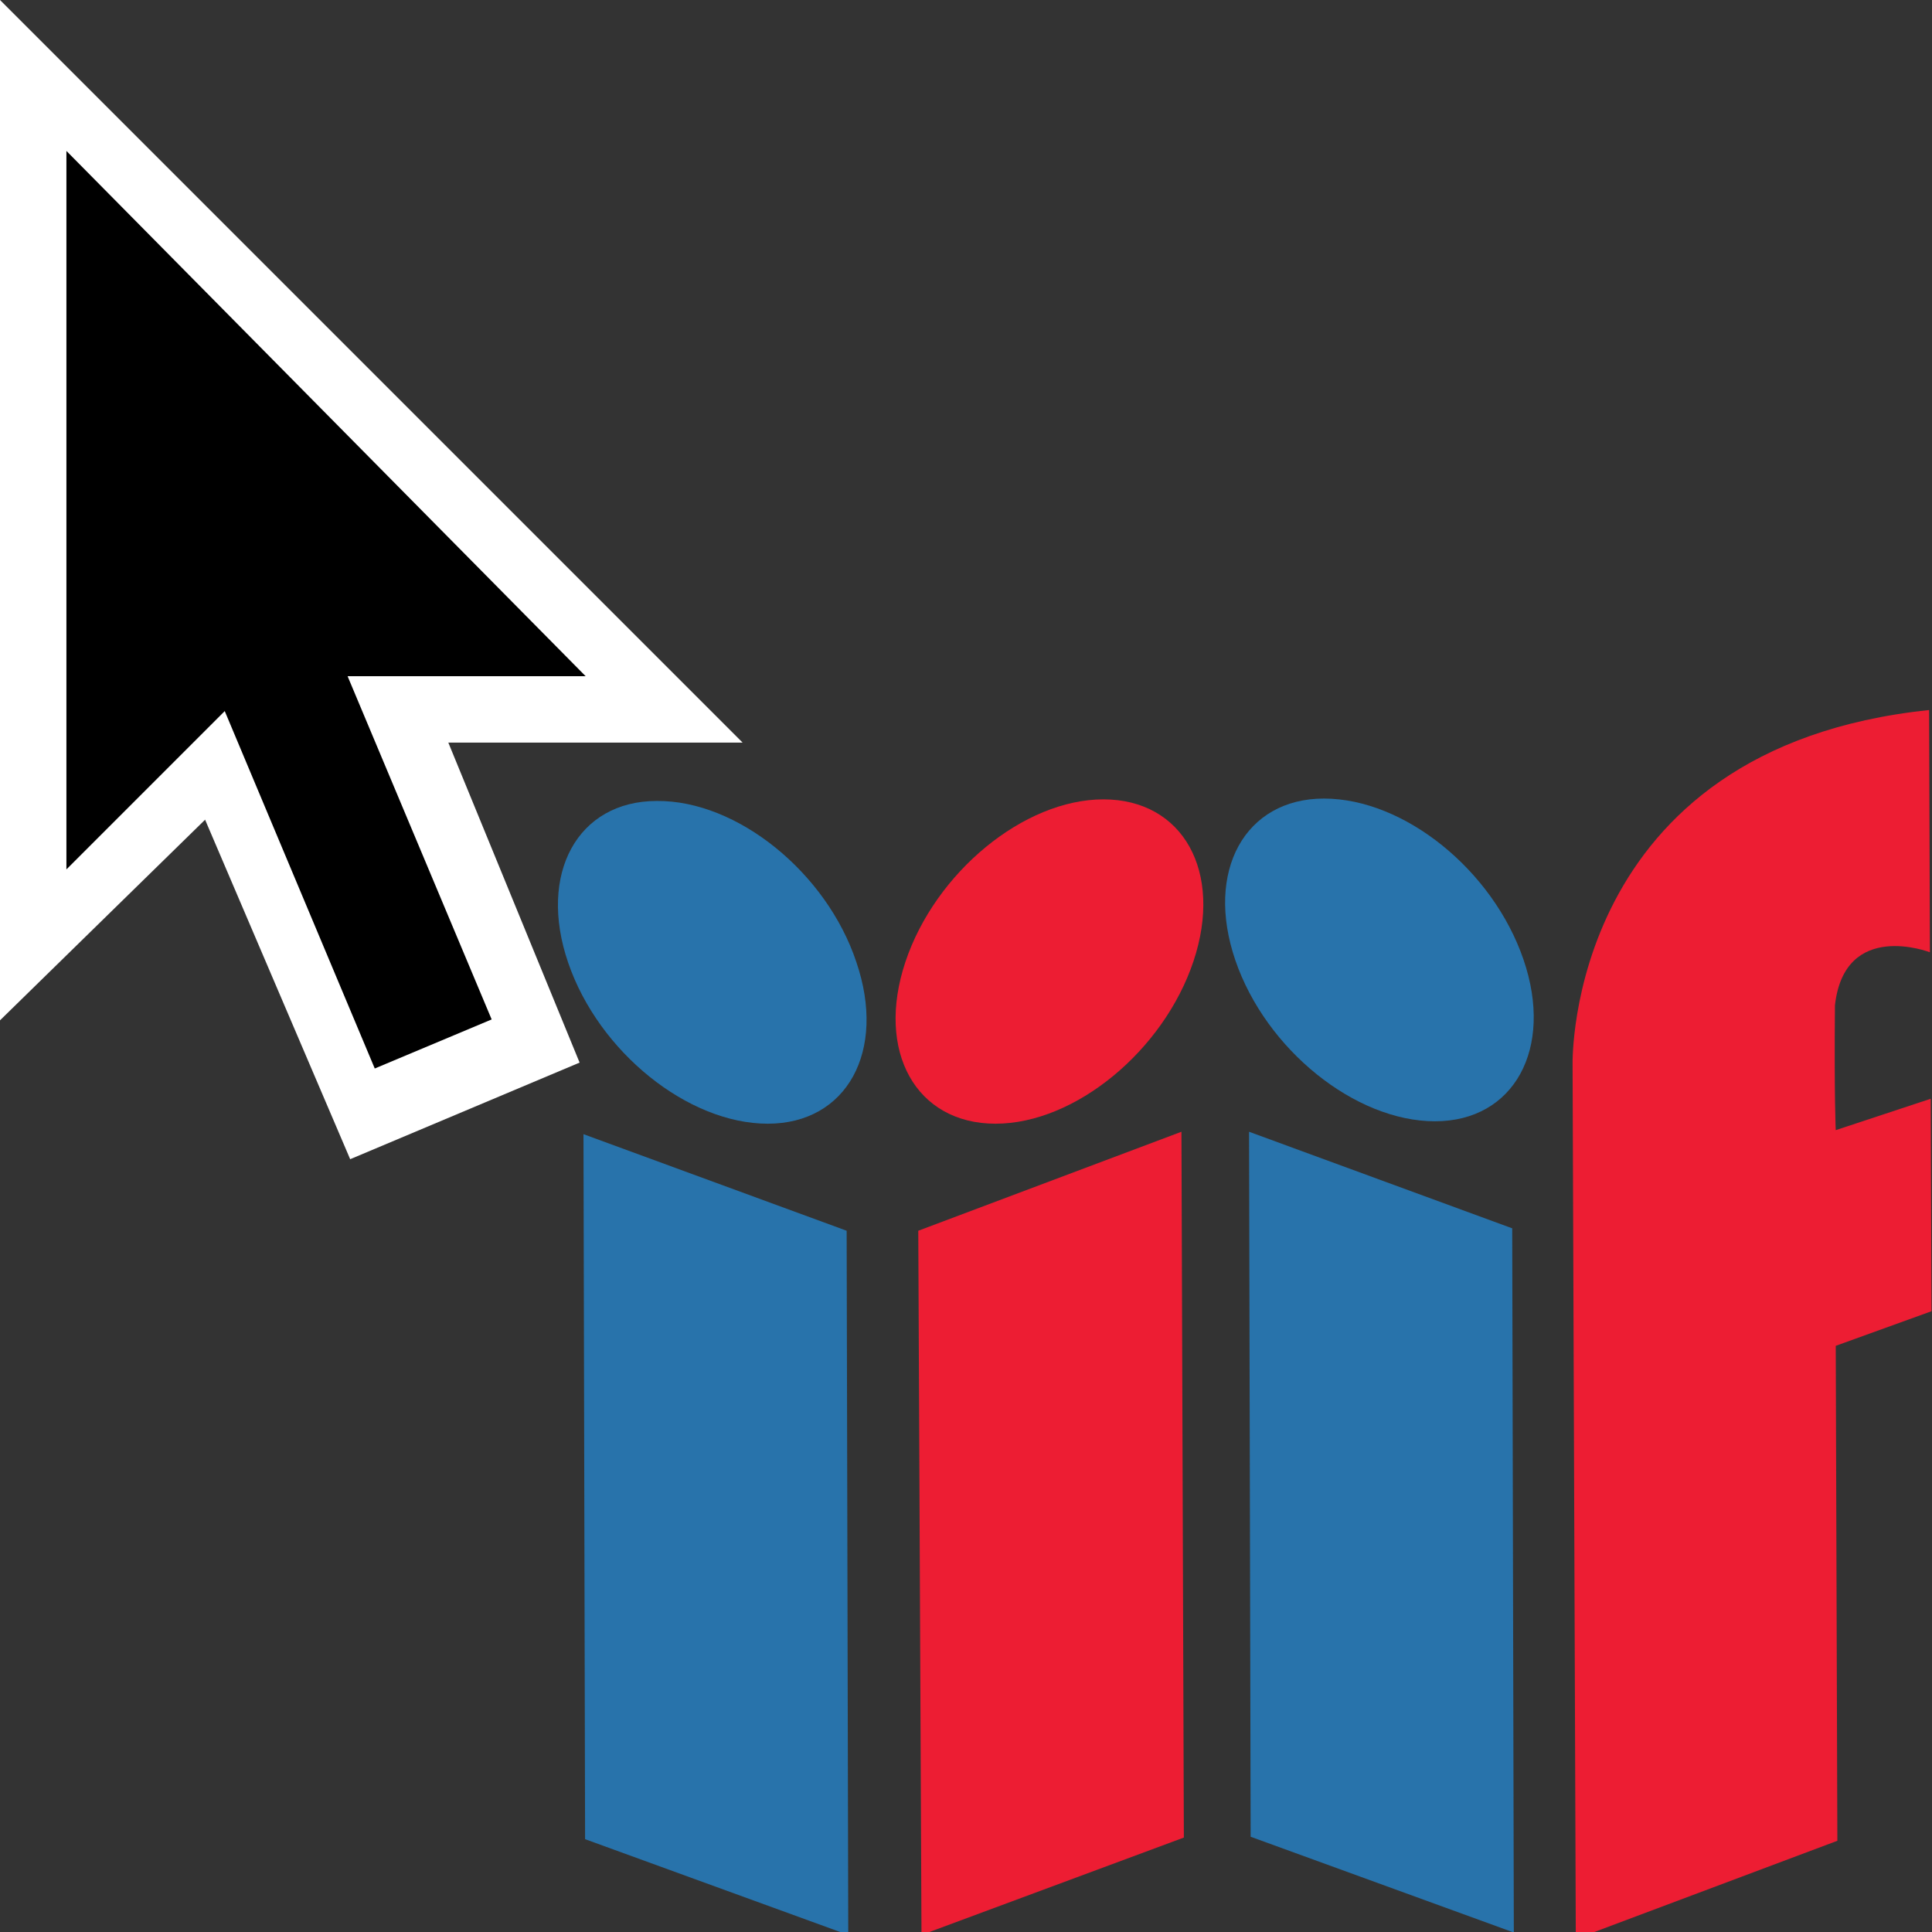 <?xml version="1.0" encoding="utf-8"?>
<!-- Generator: Adobe Illustrator 25.2.1, SVG Export Plug-In . SVG Version: 6.00 Build 0)  -->
<svg version="1.1" id="Layer_1" xmlns="http://www.w3.org/2000/svg"
  xmlns:xlink="http://www.w3.org/1999/xlink" x="0px" y="0px" width="16" height="16"
  viewBox="0 0 32 32" style="enable-background:new 0 0 32 32;" xml:space="preserve">
<rect x="0" y="0" width="32" height="32" fill="#333333" stroke="none"/>
<style type="text/css">
	.st0{fill:#2873AB;}
	.st1{fill:#ED1D33;}
	.st2{fill:#FFFFFF;}
</style>
<g id="g10" transform="matrix(1.333,0,0,-1.333,0,441.333)">
	<g id="g12" transform="scale(0.1)">
		<path id="path14" class="st0" d="M72.5,3169.9l32.7-12l0.2-87.5l-32.7,11.9L72.5,3169.9"/>
		<path id="path16" class="st0" d="M106.4,3191.3c3.8-11.1-1.2-20.1-11-20.1c-9.9,0-21,8.9-24.8,20c-3.8,11.1,1.2,20.1,11,20.1
			C91.6,3211.4,102.7,3202.4,106.4,3191.3"/>
		<path id="path18" class="st1" d="M146.8,3170.2l-32.7-12.3l0.4-87.5l32.6,12.1L146.8,3170.2"/>
		<path id="path20" class="st1" d="M112.5,3191.3c-3.7-11.1,1.3-20.1,11.2-20.1c9.9,0,20.9,9.1,24.6,20.2
			c3.7,11.1-1.3,20.1-11.2,20.1C127.2,3211.5,116.2,3202.4,112.5,3191.3"/>
		<path id="path22" class="st0" d="M155.2,3170.2l32.7-12l0.2-87.5l-32.7,11.9L155.2,3170.2"/>
		<path id="path24" class="st0" d="M189.3,3191.6c3.8-11.1-1.2-20.1-11-20.1c-9.9,0-21,8.9-24.8,20c-3.8,11.1,1.2,20.1,11,20.1
			C174.5,3211.6,185.5,3202.7,189.3,3191.6"/>
		<path id="path26" class="st1" d="M239.7,3222.6l0.1-30.1c0,0-10.6,4.1-11.8-6.6c-0.1-11.4,0.1-15.5,0.1-15.5l11.8,3.9l0.1-26.4
			l-11.9-4.3l0.2-61.5l-32.5-12.2l-0.4,108.7C195.4,3178.7,194.6,3217.9,239.7,3222.6"/>
	</g>
</g>
<g>
	<polygon class="st2" points="0,16.9 0,0 12.3,12.3 5.1,12.3 4.6,12.4 	"/>
	<polygon class="st2" points="9.6,17.6 5.8,19.2 0.8,7.5 4.8,5.9 	"/>
	<rect x="4.5" y="9.2" transform="matrix(0.922 -0.387 0.387 0.922 -4.753 3.212)" width="2.1" height="8.4"/>
	<polygon points="1.1,2.5 1.1,14.4 4.2,11.3 4.6,11.2 9.7,11.2 	"/>
</g>
</svg>